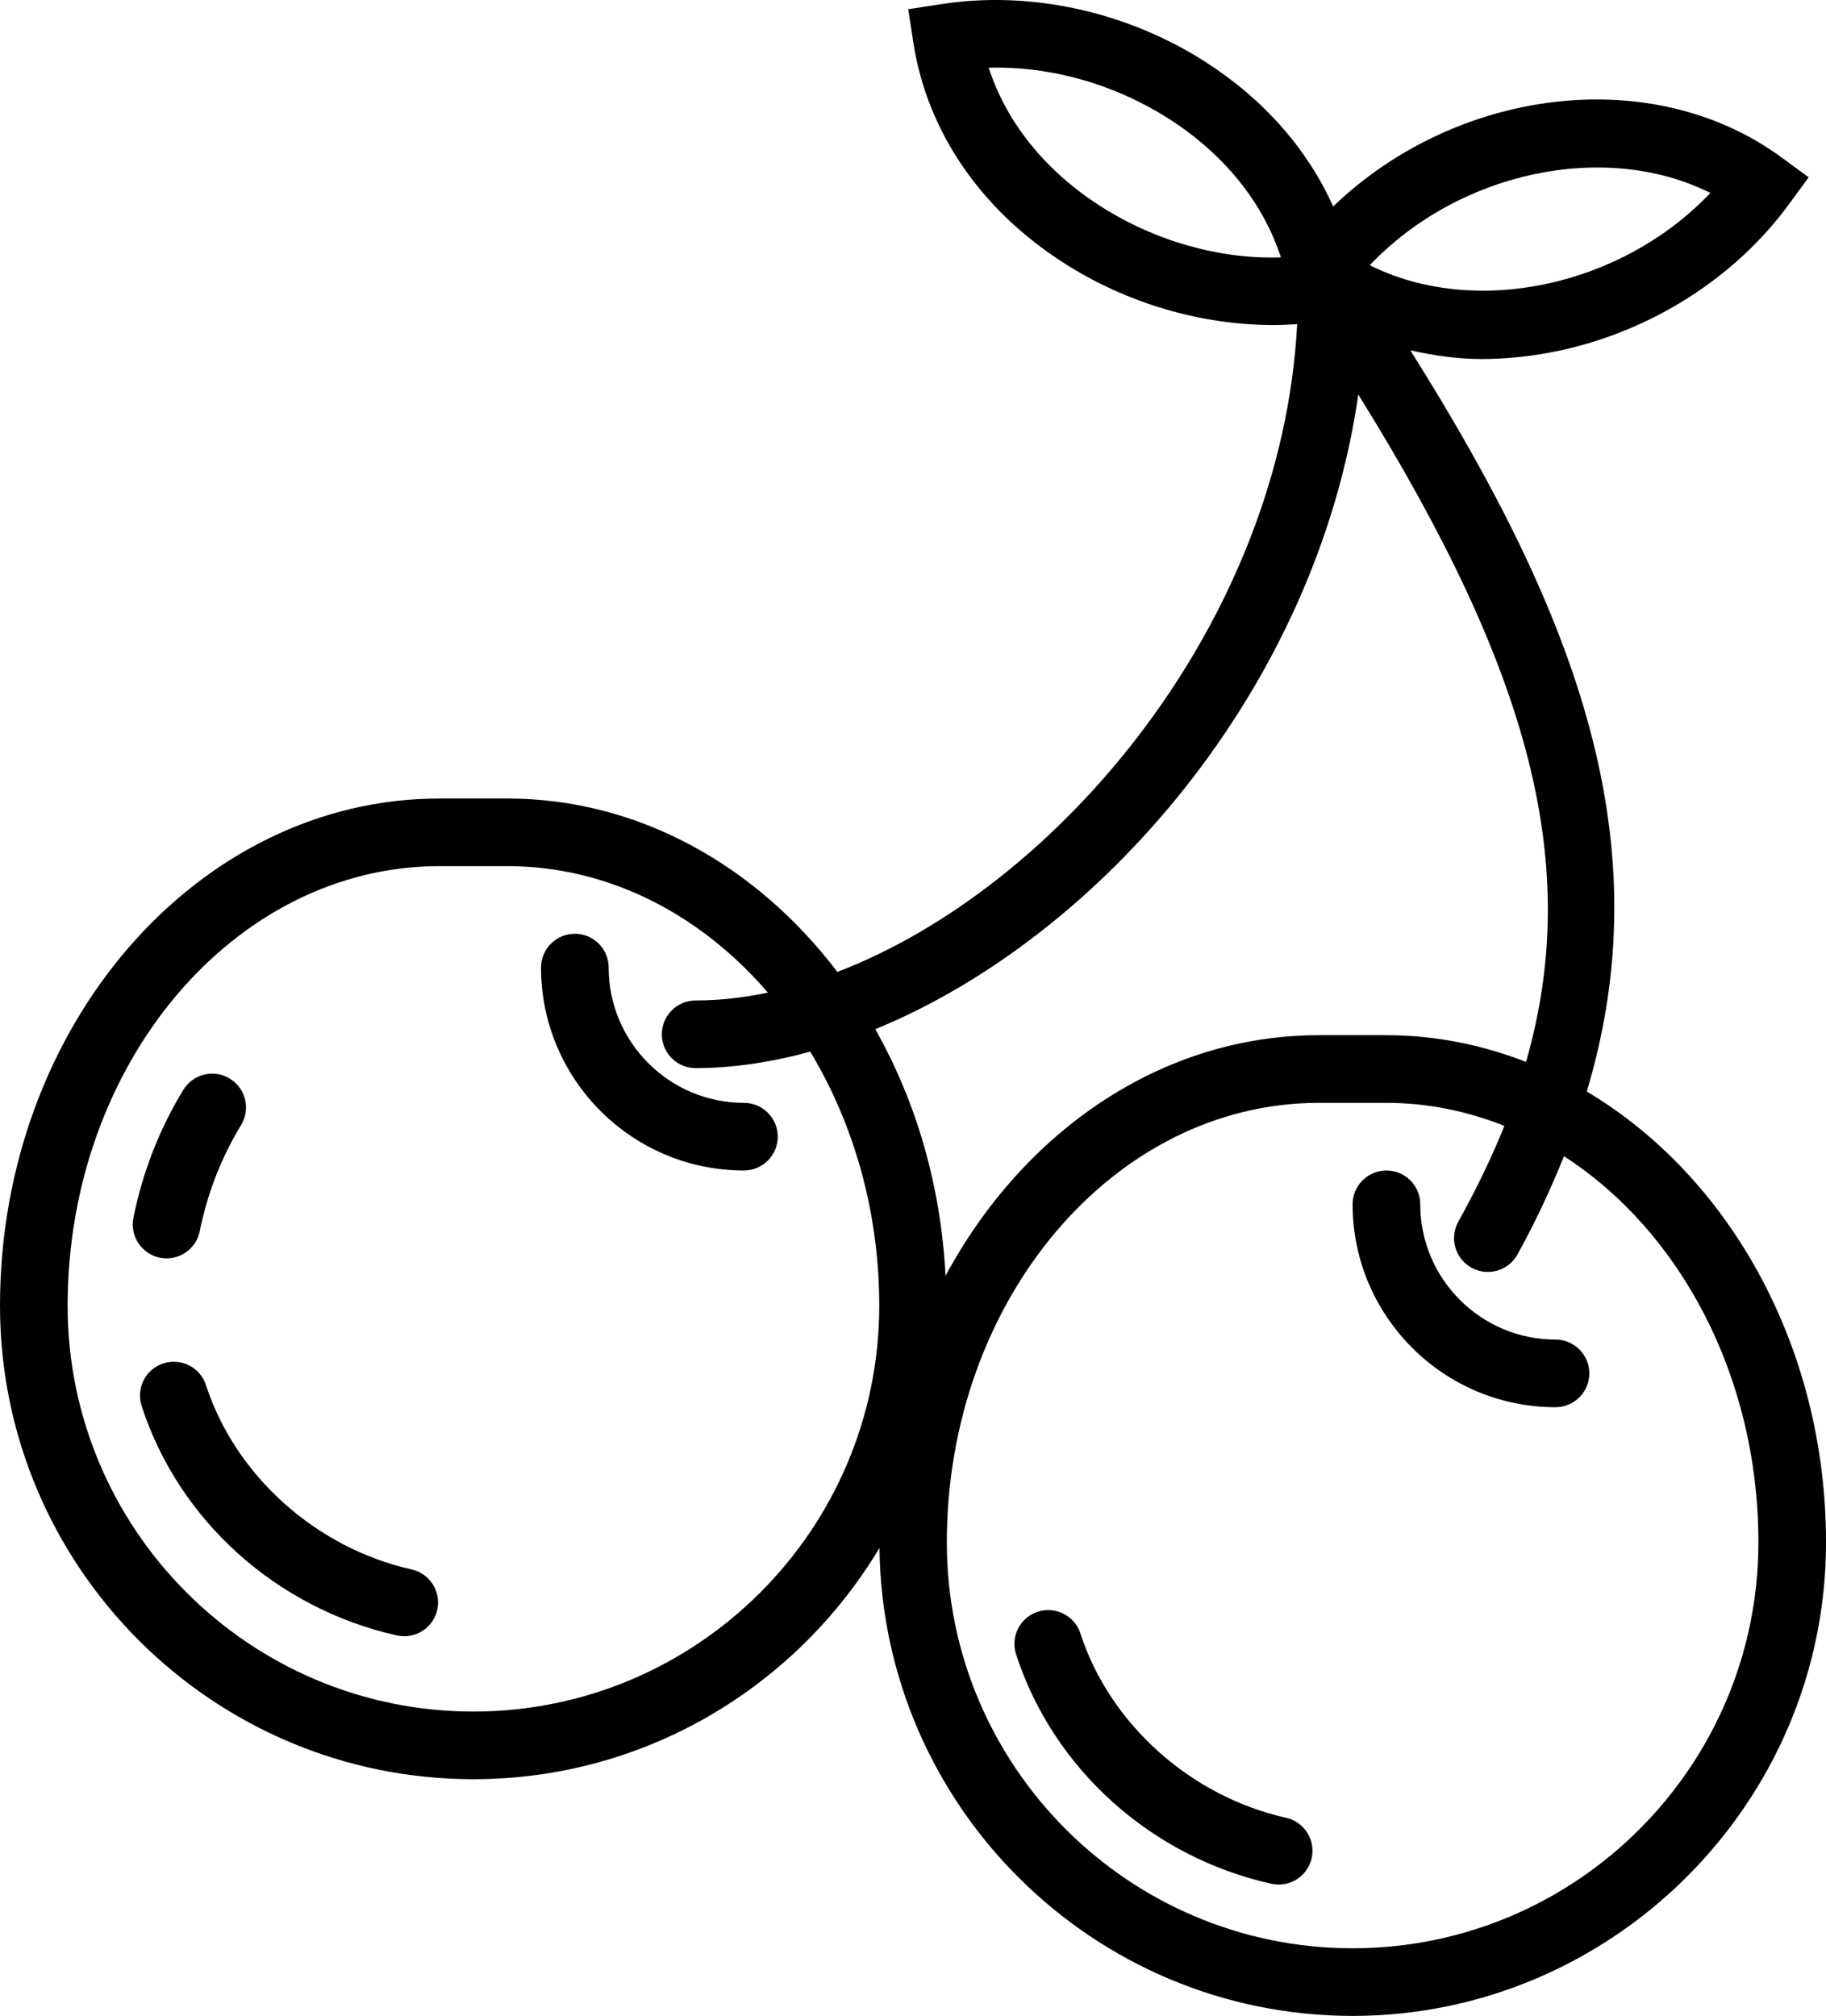 <?xml version="1.0" encoding="UTF-8"?>
<svg id="cherry" data-name="cherry" xmlns="http://www.w3.org/2000/svg" viewBox="0 0 724.67 800">
  <defs>
    <style>
      .cls-1 {
        stroke-width: 0px;
        transition: fill 0.1s ease, fill-opacity 0.1s ease; 
      }

      .cls-1:hover {
        fill: #FFD700; 
        fill-opacity: 0.9; 
      }
    </style>
  </defs>
<script>
console.log('Functional!');



const cherry = document.querySelector('#cherry');

function logThisId() {
    console.log(this);
    console.log('it works!:', this.id);
}

cherry.addEventListener('click', logThisId);
</script>
  <g id="cherry" data-name="cherry">
    <g>
      <path class="cls-1" d="M163.37,622.82c-37.91-8.48-69.96-37.19-81.62-73.14-2.28-7.05-9.84-10.9-16.91-8.63-7.05,2.28-10.91,9.85-8.63,16.91,14.76,45.48,53.57,80.36,101.29,91.05.98.21,1.97.32,2.94.32,6.15,0,11.69-4.24,13.08-10.49,1.62-7.23-2.93-14.4-10.16-16.02Z"/>
      <path class="cls-1" d="M510.4,721.37c-37.91-8.48-69.96-37.19-81.62-73.14-2.28-7.05-9.85-10.9-16.91-8.63-7.05,2.28-10.91,9.85-8.63,16.91,14.76,45.48,53.57,80.36,101.29,91.05.98.21,1.97.32,2.94.32,6.15,0,11.69-4.24,13.08-10.49,1.62-7.22-2.93-14.4-10.16-16.02Z"/>
      <path class="cls-1" d="M63.46,499.11c.9.17,1.78.27,2.67.27,6.25,0,11.86-4.4,13.14-10.76,3.05-15.1,8.56-29.27,16.4-42.13,3.86-6.33,1.87-14.59-4.47-18.45-6.32-3.85-14.57-1.87-18.45,4.47-9.49,15.54-16.14,32.62-19.81,50.79-1.45,7.26,3.26,14.33,10.52,15.81Z"/>
      <path class="cls-1" d="M629.73,433.17c29.43-98.07-2.82-187.37-70.02-294.15,9.19,2.07,18.63,3.46,28.42,3.46s20.72-1.14,31.32-3.45c36.31-7.92,69.27-29,90.41-57.84l7.93-10.83-10.83-7.93c-51.38-37.66-129.06-27.47-177.87,19.51-10.16-22.6-27.36-42.39-50.57-57.29C447.24,4.58,409.04-3.82,373.7,1.62l-13.26,2.04,2.04,13.26c5.41,35.15,26.6,66.2,59.68,87.42,25.03,16.06,54.5,24.65,83.38,24.65,3.1,0,6.17-.15,9.25-.35-6.15,118.01-94.42,223.32-182.47,257.06-31.99-42.08-78.8-68.82-131.02-68.82h-26.84C78.26,316.88,0,407.19,0,518.18c0,103.6,84.28,187.88,187.88,187.88,68.45,0,128.31-36.92,161.15-91.78,1.17,102.6,84.89,185.72,187.77,185.72s187.88-84.28,187.88-187.88c0-77.93-38.66-145.51-94.95-178.95ZM678.79,76.57c-35.39,37.25-93.51,49.51-135.18,28.68,35.39-37.23,93.52-49.51,135.18-28.68ZM392.36,26.87c24.72-.66,50.11,6.54,71.68,20.38,21.89,14.05,37.24,33.2,44.3,54.89-24.42.81-50.1-6.54-71.68-20.37-21.89-14.05-37.24-33.2-44.3-54.9ZM539.05,156.56c68.71,110.46,88.83,187.26,66.58,264.84-17.43-6.76-36.02-10.59-55.41-10.59h-26.84c-62.54,0-117.34,38.29-148.14,95.5-1.83-35.97-11.76-69.41-27.87-97.88,89.27-36.61,174.93-135.3,191.69-251.86ZM187.88,679.22c-88.8,0-161.04-72.24-161.04-161.04,0-96.19,66.23-174.46,147.62-174.46h26.84c40.27,0,76.79,19.19,103.44,50.2-9.7,2.01-19.3,3.11-28.66,3.11-7.41,0-13.42,6.01-13.42,13.42s6.01,13.42,13.42,13.42c14.86,0,30.13-2.36,45.48-6.52,17.16,28.5,27.38,63.26,27.38,100.84-.01,88.79-72.27,161.03-161.05,161.03ZM536.8,773.16c-88.8,0-161.04-72.24-161.04-161.04,0-96.19,66.23-174.46,147.62-174.46h26.84c16.37,0,32.09,3.3,46.81,9.14-5.03,12.51-11.13,25.14-18.28,38.02-3.61,6.48-1.26,14.65,5.21,18.25,2.07,1.14,4.31,1.69,6.51,1.69,4.72,0,9.29-2.5,11.74-6.9,7.35-13.25,13.29-26.2,18.47-39.01,45.94,29.6,77.16,87.2,77.16,153.27,0,88.8-72.25,161.04-161.04,161.04Z"/>
      <path class="cls-1" d="M295.24,437.66c-29.6,0-53.68-24.08-53.68-53.68,0-7.41-6.01-13.42-13.42-13.42s-13.42,6.01-13.42,13.42c0,44.41,36.11,80.52,80.52,80.52,7.41,0,13.42-6.01,13.42-13.42s-6.01-13.42-13.42-13.42Z"/>
      <path class="cls-1" d="M617.32,531.6c-29.6,0-53.68-24.08-53.68-53.68,0-7.41-6.01-13.42-13.42-13.42s-13.42,6.01-13.42,13.42c0,44.41,36.11,80.52,80.52,80.52,7.41,0,13.42-6.01,13.42-13.42s-6.01-13.42-13.42-13.42Z"/>
    </g>
  </g>
</svg>